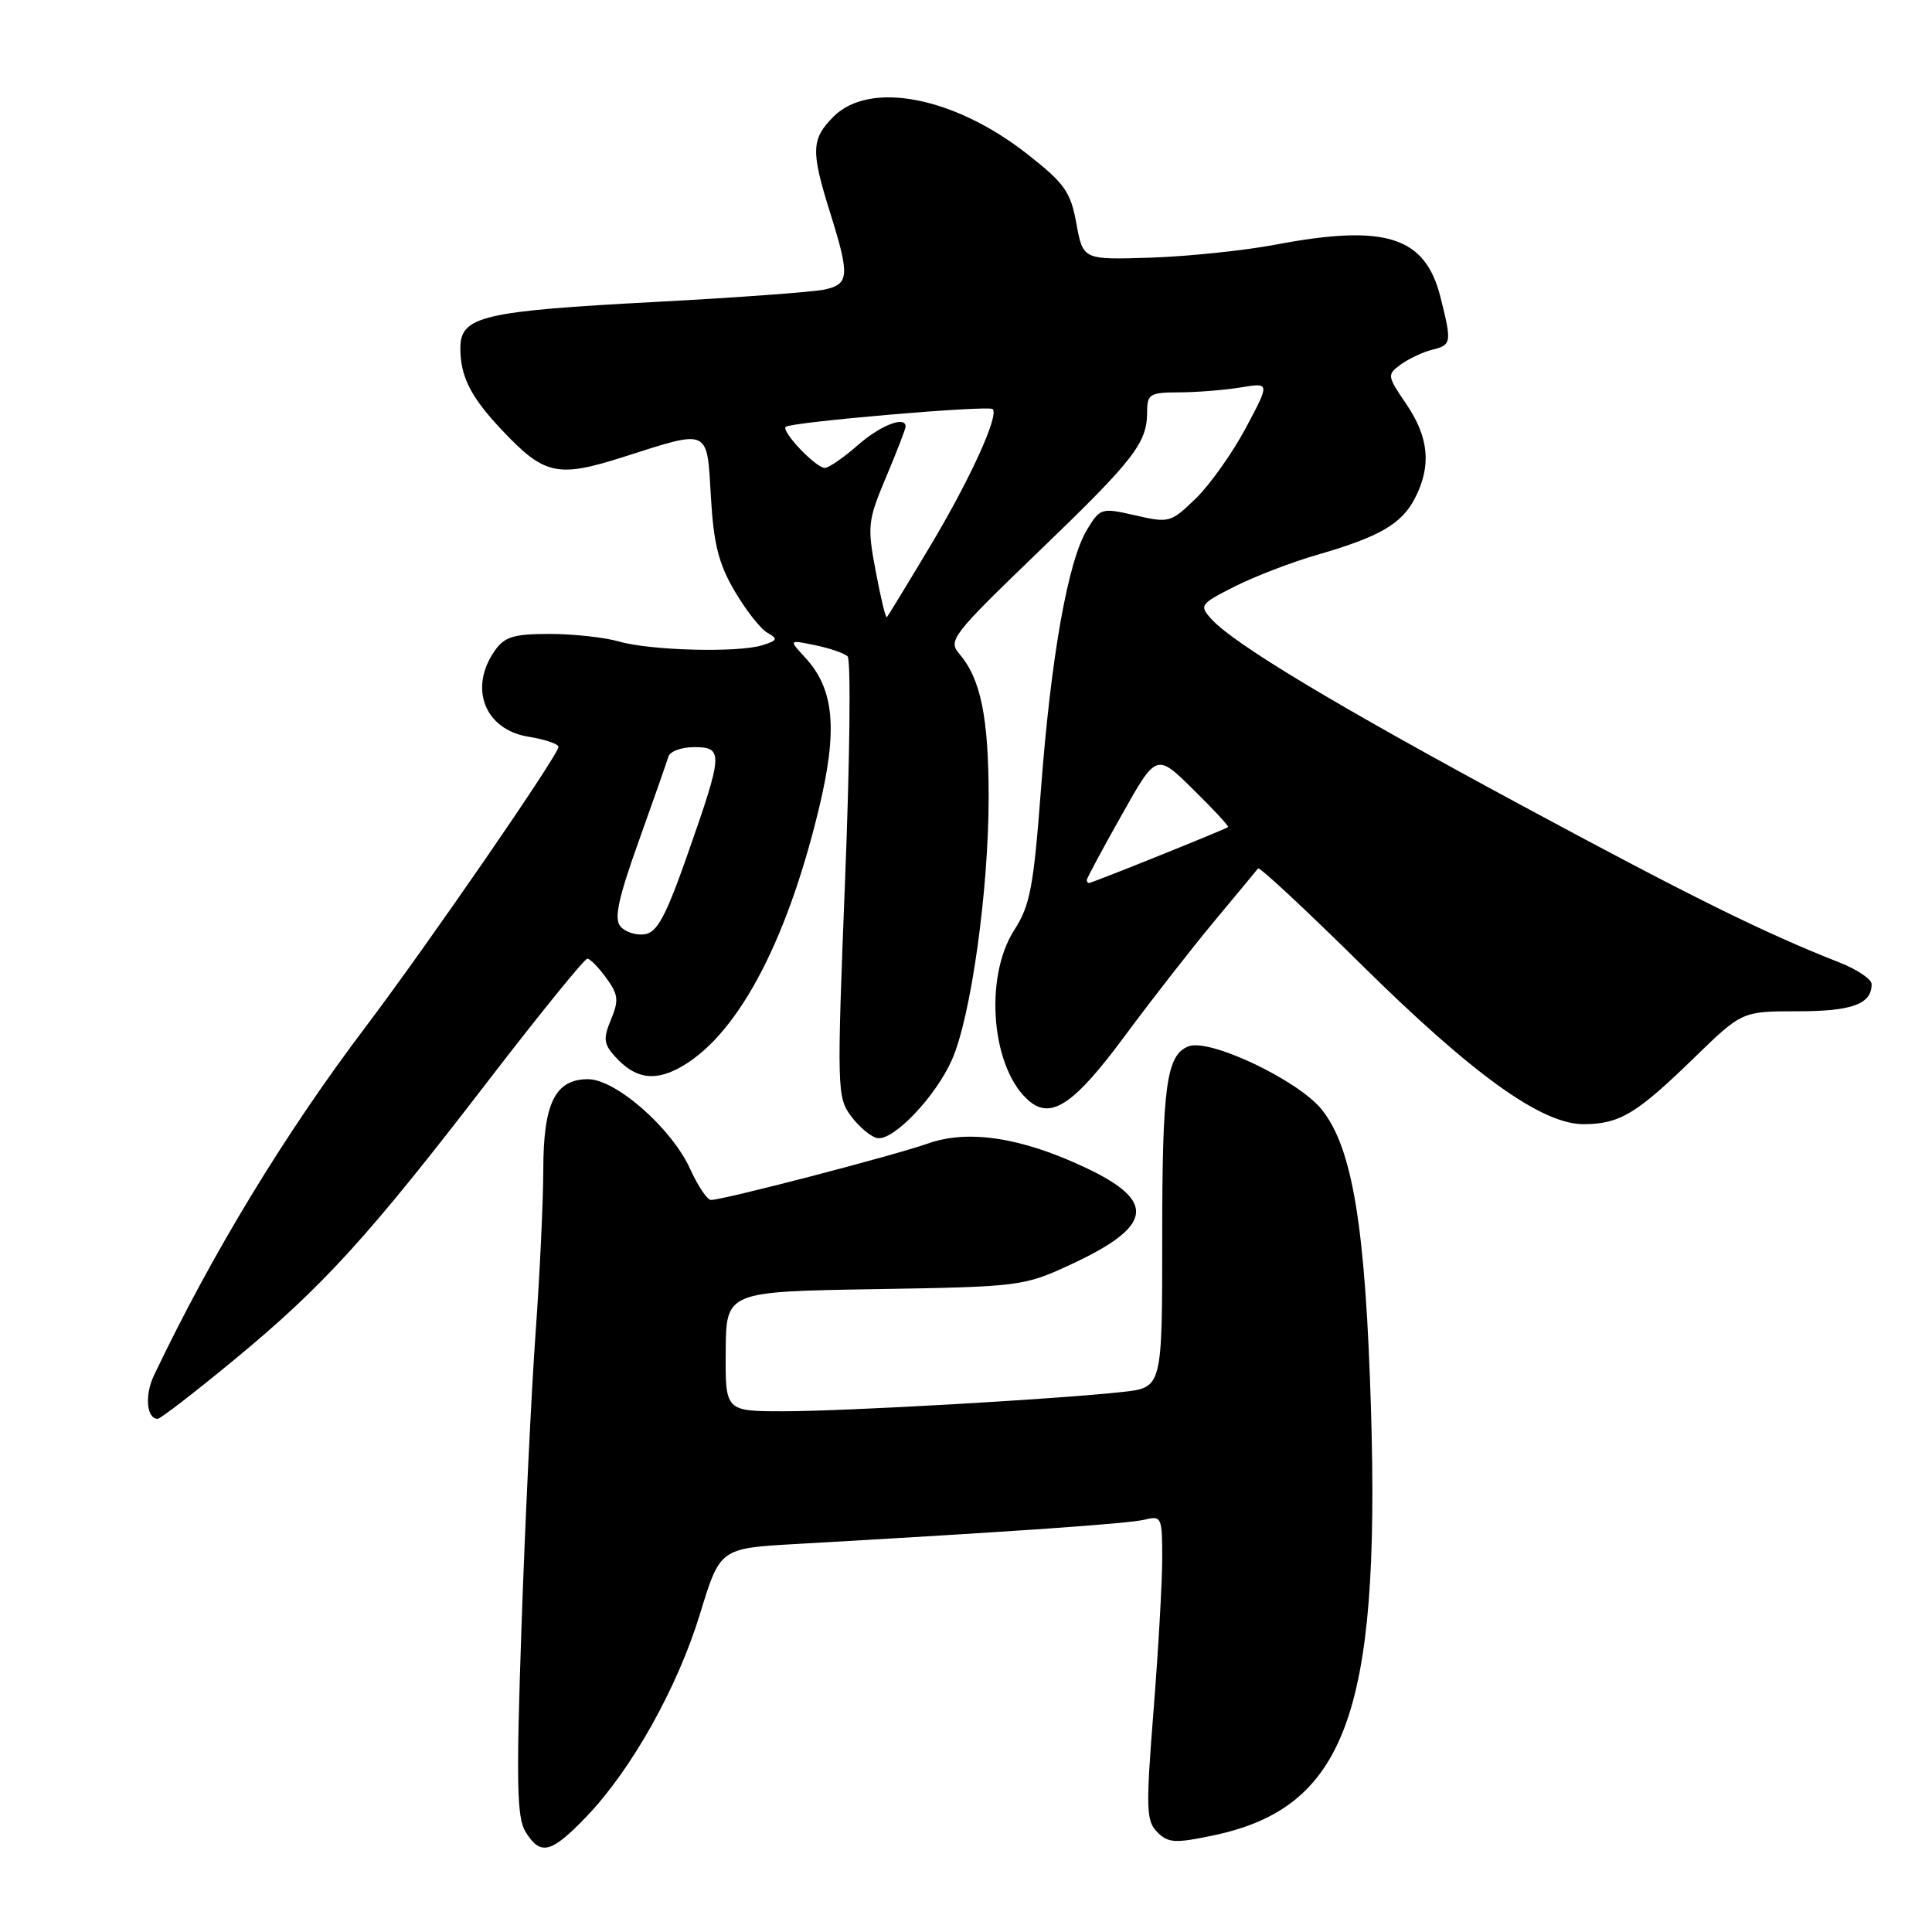 <?xml version="1.0" encoding="UTF-8" standalone="no"?>
<!DOCTYPE svg PUBLIC "-//W3C//DTD SVG 1.1//EN" "http://www.w3.org/Graphics/SVG/1.1/DTD/svg11.dtd" >
<svg xmlns="http://www.w3.org/2000/svg" xmlns:xlink="http://www.w3.org/1999/xlink" version="1.1" viewBox="0 0 256 256">
 <g >
 <path fill="currentColor"
d=" M 77.67 240.75 C 83.68 234.49 89.75 223.67 92.76 213.83 C 95.41 205.16 95.41 205.16 105.45 204.59 C 134.84 202.92 149.61 201.88 151.69 201.36 C 153.90 200.81 154.00 201.02 154.00 206.49 C 154.00 209.63 153.48 218.71 152.85 226.67 C 151.82 239.71 151.87 241.29 153.35 242.77 C 154.78 244.21 155.70 244.27 160.74 243.21 C 178.22 239.54 182.86 227.08 181.67 187.00 C 180.95 162.59 179.23 152.09 175.12 147.00 C 171.99 143.12 160.29 137.57 157.50 138.64 C 154.56 139.77 154.00 143.79 154.00 163.99 C 154.00 183.86 154.00 183.86 148.75 184.44 C 140.02 185.40 112.04 187.00 103.82 187.00 C 96.10 187.00 96.10 187.00 96.16 179.07 C 96.21 171.15 96.21 171.15 115.85 170.82 C 135.04 170.51 135.65 170.43 141.70 167.64 C 152.84 162.49 153.36 159.19 143.75 154.68 C 135.28 150.70 128.28 149.64 122.96 151.52 C 118.39 153.13 95.84 159.00 94.21 159.00 C 93.71 159.00 92.48 157.16 91.46 154.92 C 89.04 149.54 81.61 143.00 77.92 143.00 C 73.57 143.00 72.00 146.16 71.99 154.97 C 71.98 159.11 71.53 168.84 70.97 176.59 C 70.41 184.35 69.57 201.90 69.10 215.59 C 68.39 236.30 68.48 240.88 69.65 242.75 C 71.63 245.93 73.02 245.58 77.67 240.75 Z  M 31.03 180.18 C 42.79 170.48 48.82 163.86 64.66 143.25 C 71.54 134.31 77.46 127.01 77.83 127.03 C 78.20 127.05 79.33 128.20 80.34 129.60 C 81.93 131.77 82.02 132.55 80.96 135.09 C 79.91 137.63 79.99 138.33 81.50 140.00 C 84.06 142.83 86.51 143.30 89.78 141.62 C 97.41 137.67 104.11 125.36 108.49 107.23 C 111.04 96.67 110.56 91.32 106.69 87.13 C 104.50 84.77 104.50 84.77 108.00 85.49 C 109.92 85.89 111.86 86.55 112.31 86.97 C 112.76 87.38 112.61 100.68 111.98 116.52 C 110.88 144.38 110.91 145.40 112.78 147.91 C 113.84 149.33 115.40 150.63 116.23 150.80 C 118.35 151.22 123.97 145.33 126.14 140.42 C 128.66 134.72 131.00 117.99 131.00 105.66 C 131.00 95.06 129.95 89.93 127.11 86.63 C 125.59 84.87 126.15 84.14 137.58 73.13 C 150.32 60.87 152.00 58.70 152.00 54.57 C 152.00 52.22 152.36 52.00 156.25 51.99 C 158.59 51.98 162.25 51.69 164.39 51.34 C 168.28 50.69 168.28 50.69 165.07 56.72 C 163.30 60.03 160.32 64.23 158.45 66.05 C 155.15 69.25 154.91 69.32 150.44 68.29 C 145.94 67.26 145.78 67.31 144.04 70.18 C 141.51 74.33 139.26 87.02 137.94 104.50 C 136.96 117.51 136.49 119.99 134.40 123.23 C 130.31 129.58 131.39 141.76 136.42 145.93 C 139.33 148.35 142.40 146.25 149.01 137.31 C 152.58 132.49 157.95 125.61 160.94 122.02 C 163.93 118.43 166.52 115.30 166.70 115.07 C 166.89 114.83 172.99 120.51 180.27 127.70 C 195.23 142.48 204.35 149.02 209.91 148.96 C 214.64 148.92 216.86 147.58 224.46 140.19 C 230.83 134.00 230.83 134.00 238.21 134.00 C 245.41 134.00 248.00 133.05 248.00 130.41 C 248.00 129.75 246.09 128.46 243.75 127.54 C 233.68 123.58 224.07 118.82 201.50 106.65 C 176.96 93.42 163.52 85.34 160.50 82.01 C 158.88 80.21 159.02 80.03 163.65 77.69 C 166.32 76.35 171.19 74.48 174.49 73.53 C 182.77 71.14 185.72 69.44 187.48 66.03 C 189.69 61.76 189.35 57.98 186.36 53.57 C 183.79 49.80 183.77 49.64 185.61 48.30 C 186.65 47.54 188.51 46.66 189.75 46.35 C 192.35 45.70 192.39 45.43 190.86 39.34 C 188.84 31.32 183.58 29.66 169.00 32.42 C 164.88 33.20 157.45 33.97 152.50 34.14 C 143.51 34.43 143.51 34.43 142.63 29.64 C 141.86 25.41 141.08 24.31 136.14 20.43 C 126.44 12.81 115.26 10.65 110.45 15.45 C 107.48 18.43 107.43 19.99 109.99 28.16 C 112.62 36.57 112.54 37.65 109.25 38.37 C 107.74 38.69 97.72 39.43 87.00 40.00 C 63.88 41.22 61.00 41.90 61.00 46.14 C 61.00 49.86 62.35 52.56 66.37 56.84 C 72.13 62.98 73.81 63.36 82.70 60.52 C 94.09 56.88 93.67 56.68 94.20 65.87 C 94.56 72.07 95.22 74.71 97.35 78.33 C 98.83 80.85 100.78 83.34 101.68 83.84 C 103.11 84.64 103.03 84.86 101.04 85.49 C 97.83 86.51 86.20 86.21 82.01 85.00 C 80.09 84.45 75.95 84.00 72.81 84.00 C 68.06 84.00 66.86 84.37 65.56 86.22 C 62.08 91.19 64.24 96.69 70.03 97.62 C 72.21 97.97 74.00 98.58 74.00 98.97 C 74.00 100.03 56.70 125.14 48.49 136.01 C 37.75 150.20 28.07 166.14 20.39 182.27 C 19.15 184.88 19.42 188.00 20.89 188.00 C 21.26 188.00 25.82 184.48 31.03 180.18 Z  M 82.20 122.74 C 81.35 121.72 81.93 119.01 84.64 111.45 C 86.60 105.98 88.36 100.94 88.57 100.25 C 88.77 99.56 90.30 99.00 91.97 99.00 C 95.86 99.00 95.82 99.78 91.18 113.00 C 88.23 121.43 87.09 123.56 85.41 123.80 C 84.26 123.96 82.82 123.49 82.20 122.74 Z  M 144.00 116.61 C 144.00 116.39 146.08 112.52 148.62 108.01 C 153.23 99.80 153.23 99.80 158.09 104.59 C 160.77 107.22 162.85 109.47 162.73 109.59 C 162.43 109.87 144.70 117.00 144.31 117.00 C 144.14 117.00 144.00 116.82 144.00 116.61 Z  M 116.04 75.71 C 114.90 69.68 114.98 68.99 117.42 63.20 C 118.84 59.82 120.00 56.82 120.00 56.53 C 120.00 55.05 116.68 56.34 113.65 59.00 C 111.77 60.65 109.81 62.00 109.29 62.00 C 108.11 62.00 103.50 57.17 104.11 56.56 C 104.74 55.93 131.01 53.67 131.54 54.21 C 132.40 55.07 128.48 63.65 123.17 72.50 C 120.21 77.45 117.66 81.63 117.51 81.79 C 117.36 81.96 116.70 79.22 116.04 75.71 Z "/>
</g>
</svg>